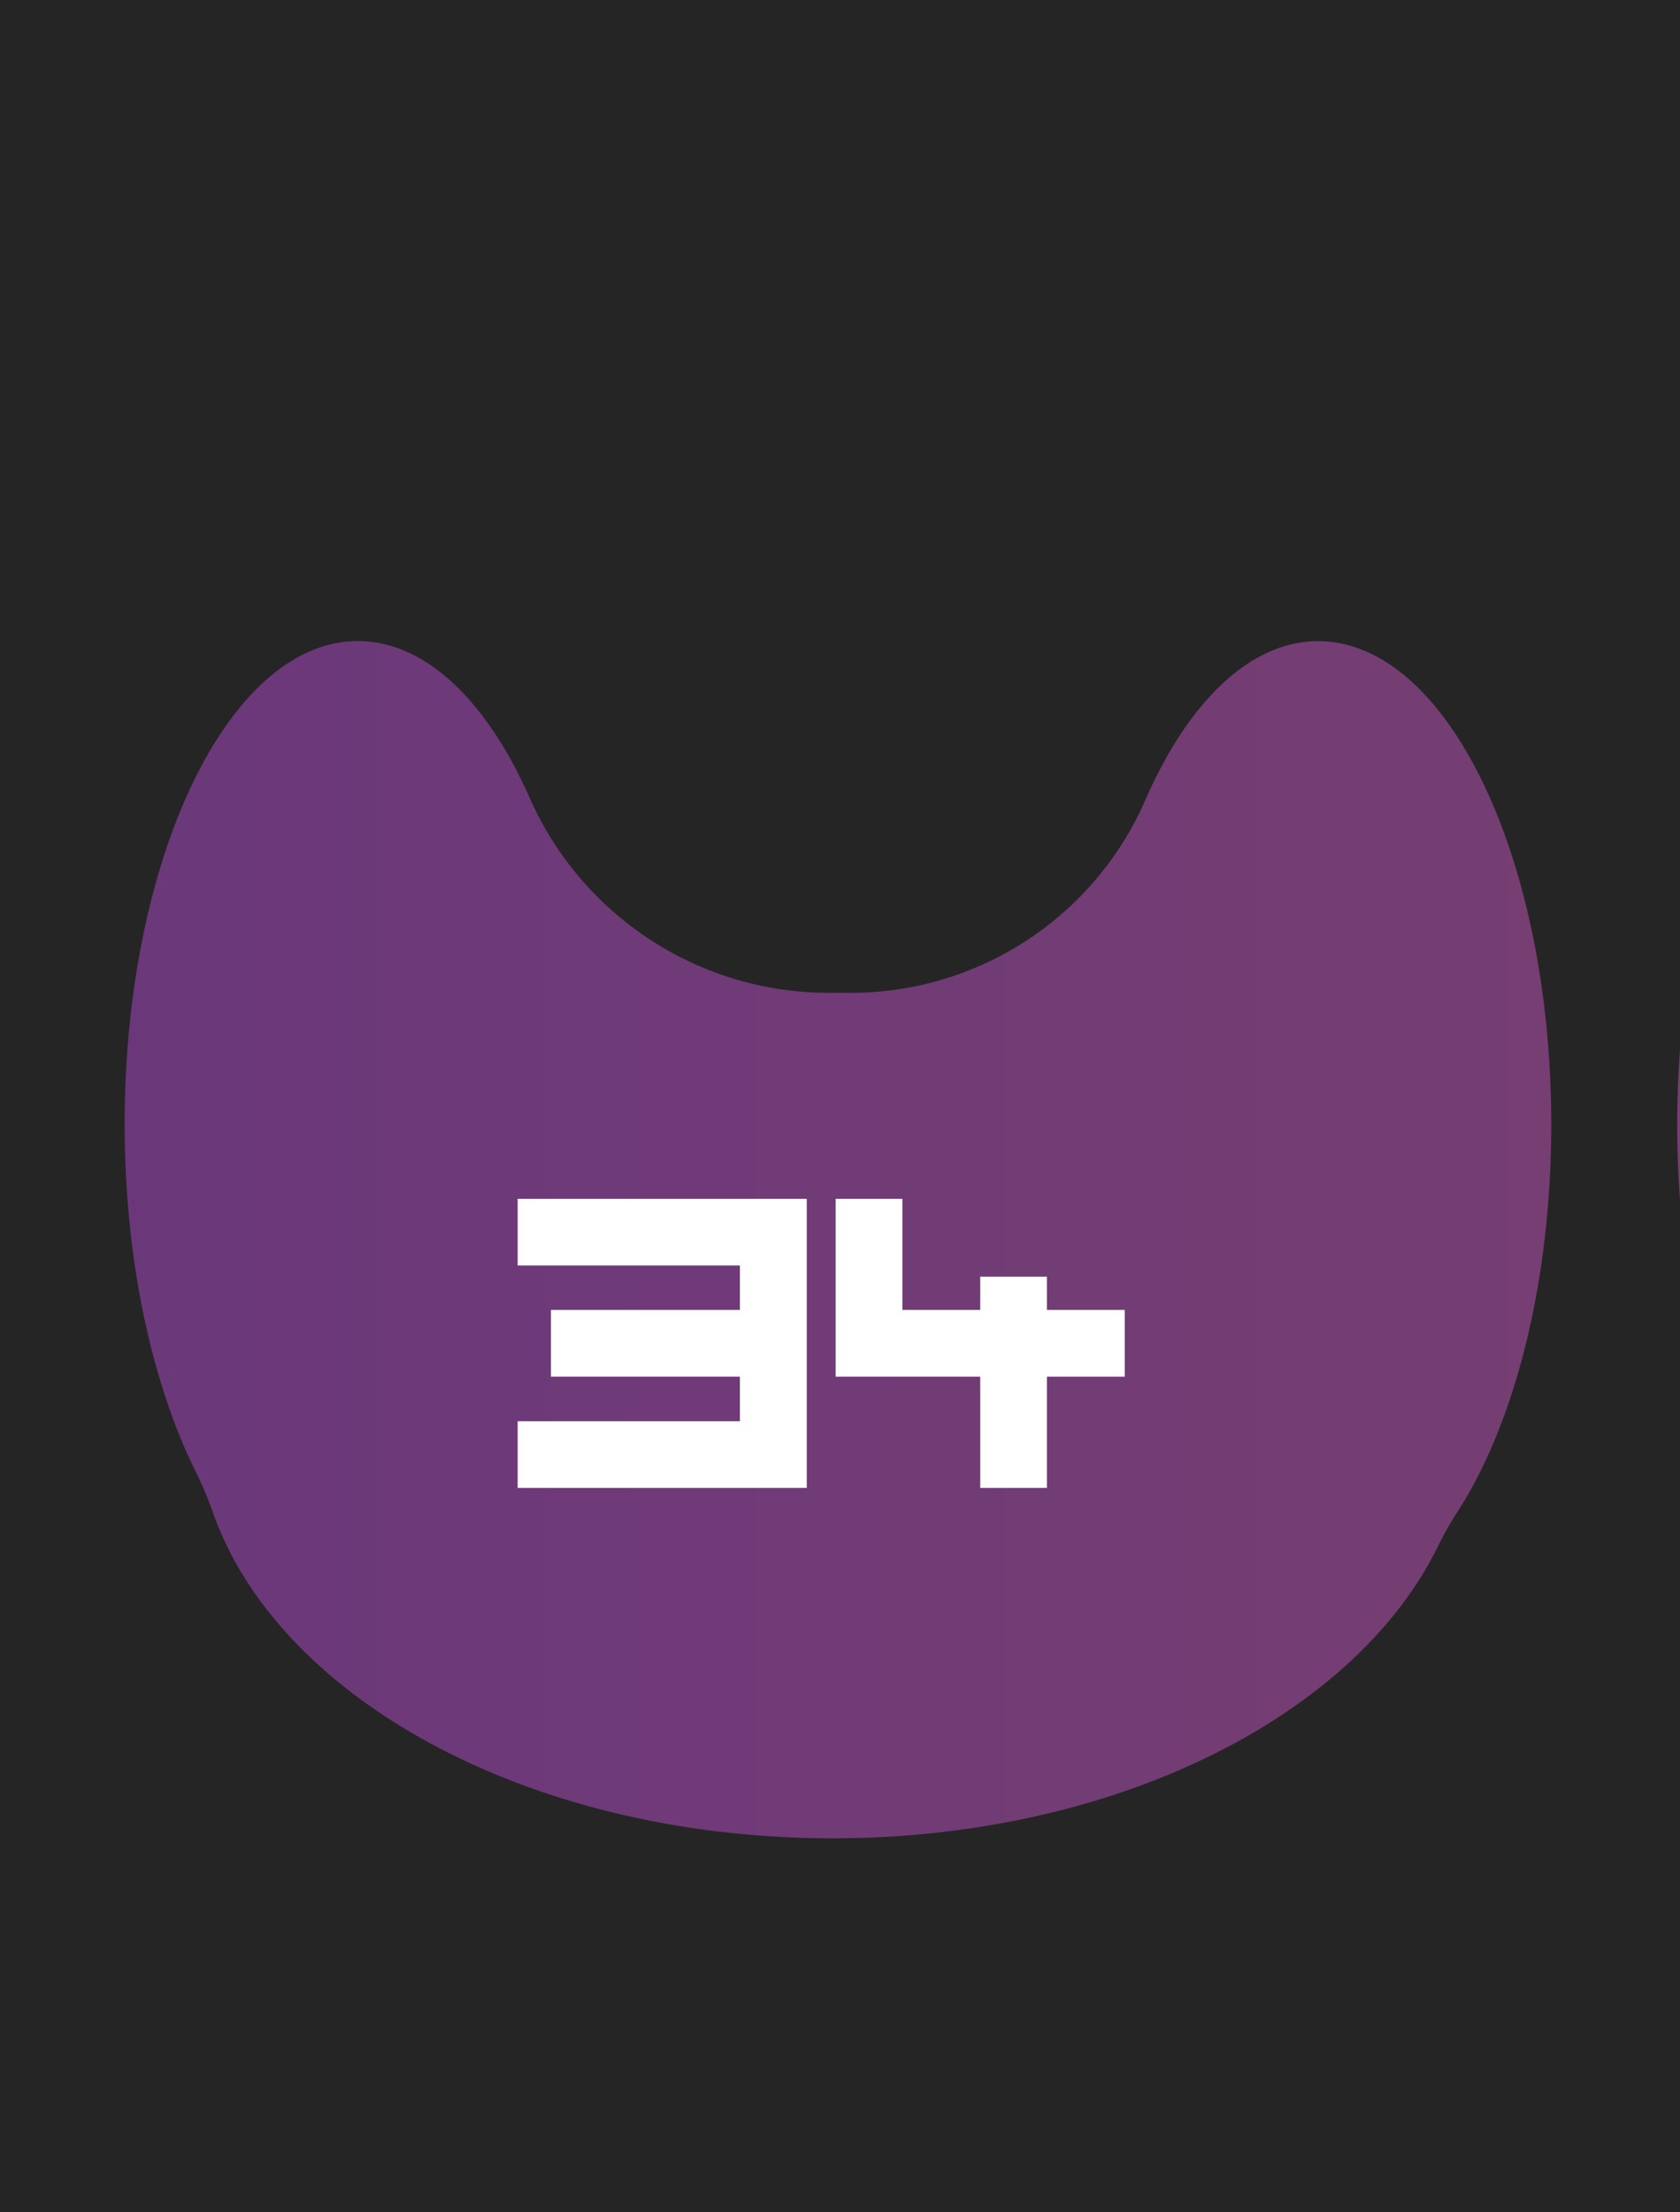 <svg xmlns="http://www.w3.org/2000/svg" xmlns:xlink="http://www.w3.org/1999/xlink" viewBox="0 0 193 254"><rect x="0" y="0" width="193" height="254" fill="#808080" stroke="none"/><defs><style>.cls-1{stroke-miterlimit:10;fill:url(#Безымянный_градиент_48);stroke:url(#Безымянный_градиент_31);}.cls-2{fill:#252525;}.cls-3{fill:#fff;}</style><linearGradient id="Безымянный_градиент_48" x1="-209.39" y1="540.19" x2="1710.61" y2="540.19" gradientUnits="userSpaceOnUse"><stop offset="0" stop-color="#5b2e83"/><stop offset="1" stop-color="#e07f32"/></linearGradient><linearGradient id="Безымянный_градиент_31" x1="-209.89" y1="540.19" x2="1711.11" y2="540.19" gradientUnits="userSpaceOnUse"><stop offset="0" stop-color="#5a2e84"/><stop offset="1" stop-color="#e07f32"/></linearGradient></defs><g id="Слой_4" data-name="Слой 4"><rect class="cls-1" x="-209.39" y="0.19" width="1920" height="1080"/></g><g id="Слой_5" data-name="Слой 5"><path class="cls-2" d="M-210-.15V1081H1711.44V-.15ZM1528.61,73.61c7.81,0,14.83,6.91,19.74,17.94A37.53,37.53,0,0,0,1582.8,114h.35c.62,0,1.24,0,1.84,0a36.89,36.89,0,0,0,34.16-22.28c4.9-11.13,11.95-18.1,19.79-18.1,14.79,0,26.79,24.84,26.79,55.5,0,18.19-4.24,34.35-10.77,44.46a39.49,39.49,0,0,0-2.29,4.06c-9.57,19.42-37.07,33.44-69.52,33.44-34.68,0-63.72-16-71.24-37.55A38.76,38.76,0,0,0,1510,169c-5-10.08-8.19-24.25-8.19-39.9C1501.82,98.45,1513.82,73.61,1528.61,73.61Zm-17.29,290a42.48,42.48,0,0,0,2.3-4.18c9.58-20,37.12-34.42,69.61-34.42,34.73,0,63.81,16.49,71.34,38.65a38.89,38.89,0,0,0,1.89,4.64c5,10.37,8.2,25,8.2,41.07,0,31.55-12,57.12-26.82,57.12-7.83,0-14.86-7.11-19.76-18.46A37.54,37.54,0,0,0,1583.57,425h-2.19c-14.85-.25-28.21,8.95-34.19,22.93-4.92,11.44-12,18.62-19.82,18.62-14.82,0-26.83-25.57-26.83-57.12C1500.54,390.68,1504.78,374.05,1511.32,363.65ZM1351,73.61c7.81,0,14.83,6.91,19.74,17.94A37.53,37.53,0,0,0,1405.23,114h.35c.61,0,1.23,0,1.83,0a36.92,36.92,0,0,0,34.17-22.28c4.89-11.13,12-18.1,19.78-18.1,14.79,0,26.79,24.84,26.79,55.49,0,18.2-4.23,34.36-10.76,44.47a37.78,37.78,0,0,0-2.3,4.06c-9.56,19.42-37.06,33.44-69.51,33.44-34.68,0-63.73-16-71.24-37.55a38.76,38.76,0,0,0-1.9-4.51c-5-10.08-8.19-24.25-8.19-39.91C1324.25,98.45,1336.25,73.61,1351,73.61Zm-18.66,289a41.22,41.22,0,0,0,2.3-4.17c9.58-20,37.12-34.42,69.6-34.42,34.74,0,63.82,16.49,71.33,38.64a38.47,38.47,0,0,0,1.91,4.65c5,10.37,8.19,25,8.19,41.07,0,31.55-12,57.11-26.83,57.11-7.81,0-14.84-7.1-19.74-18.46A37.58,37.58,0,0,0,1404.63,424h-2.19c-14.85-.25-28.21,8.95-34.21,22.92-4.9,11.45-12,18.62-19.81,18.62-14.82,0-26.82-25.56-26.82-57.11C1321.6,389.68,1325.83,373.05,1332.38,362.64Zm-159.73-289c7.8,0,14.83,6.91,19.72,17.94A37.58,37.58,0,0,0,1226.84,114h.34c.62,0,1.23,0,1.84,0a36.89,36.89,0,0,0,34.16-22.28c4.9-11.13,12-18.1,19.79-18.1,14.79,0,26.79,24.84,26.79,55.49,0,18.2-4.23,34.36-10.77,44.47a37.78,37.78,0,0,0-2.3,4.06c-9.56,19.42-37.07,33.44-69.51,33.44-34.69,0-63.72-16-71.24-37.55A38.76,38.76,0,0,0,1154,169c-5-10.08-8.18-24.25-8.18-39.91C1145.86,98.45,1157.86,73.61,1172.65,73.61Zm-19.13,289a41.22,41.22,0,0,0,2.3-4.17c9.58-20,37.12-34.42,69.62-34.42,34.72,0,63.8,16.49,71.32,38.64a40.1,40.1,0,0,0,1.9,4.65c5.06,10.37,8.2,25,8.2,41.07,0,31.55-12,57.11-26.83,57.11-7.82,0-14.84-7.1-19.75-18.46a37.56,37.56,0,0,0-34.5-23.07h-2.19c-14.87-.25-28.22,8.95-34.21,22.92-4.9,11.45-12,18.62-19.82,18.62-14.81,0-26.83-25.56-26.83-57.11C1142.73,389.68,1147,373.05,1153.52,362.64Zm-159.27-289c7.81,0,14.83,6.91,19.73,17.94A37.54,37.54,0,0,0,1048.44,114h.34c.62,0,1.23,0,1.85,0a36.87,36.87,0,0,0,34.15-22.28c4.89-11.13,12-18.1,19.8-18.1,14.79,0,26.79,24.84,26.79,55.49,0,18.2-4.24,34.36-10.78,44.47a39.49,39.49,0,0,0-2.29,4.06c-9.56,19.42-37.08,33.44-69.52,33.44-34.69,0-63.72-16-71.23-37.55a38.76,38.76,0,0,0-1.9-4.51c-5-10.08-8.19-24.25-8.19-39.91C967.46,98.45,979.46,73.61,994.25,73.61Zm-19.36,289a43.28,43.28,0,0,0,2.3-4.17c9.57-20,37.12-34.42,69.6-34.42,34.74,0,63.81,16.49,71.33,38.64a40.16,40.16,0,0,0,1.91,4.65c5,10.37,8.19,25,8.19,41.07,0,31.55-12,57.11-26.83,57.11-7.81,0-14.85-7.1-19.75-18.46a37.58,37.58,0,0,0-34.5-23.07h-2.2c-14.86-.25-28.2,8.95-34.19,22.92-4.91,11.45-12,18.62-19.82,18.62-14.82,0-26.84-25.56-26.84-57.11C964.09,389.68,968.33,373.05,974.89,362.64Zm-159.25-289c7.8,0,14.83,6.91,19.72,17.94A37.57,37.57,0,0,0,869.82,114h.35c.62,0,1.23,0,1.84,0a36.89,36.89,0,0,0,34.16-22.28c4.9-11.13,12-18.1,19.79-18.1,14.79,0,26.79,24.84,26.79,55.49,0,18.2-4.23,34.36-10.78,44.47a41.45,41.45,0,0,0-2.29,4.06c-9.56,19.42-37.07,33.44-69.51,33.44-34.69,0-63.72-16-71.23-37.55A38.76,38.76,0,0,0,797,169c-5-10.08-8.19-24.25-8.19-39.91C788.85,98.45,800.85,73.61,815.64,73.61Zm-19.4,289a39.34,39.34,0,0,0,2.3-4.17c9.57-20,37.12-34.42,69.61-34.42,34.73,0,63.81,16.49,71.33,38.64a40.1,40.1,0,0,0,1.9,4.65c5.06,10.37,8.2,25,8.2,41.07,0,31.55-12,57.11-26.83,57.11-7.82,0-14.85-7.1-19.75-18.46A37.56,37.56,0,0,0,868.5,424h-2.19c-14.86-.25-28.21,8.95-34.21,22.92-4.9,11.45-12,18.62-19.81,18.62-14.81,0-26.83-25.56-26.83-57.11C785.46,389.68,789.7,373.05,796.24,362.64Zm-933.75-289c7.81,0,14.84,6.91,19.73,17.94A37.54,37.54,0,0,0-83.32,114H-83c.62,0,1.22,0,1.84,0A36.87,36.87,0,0,0-47,91.71c4.9-11.13,12-18.1,19.8-18.1,14.79,0,26.79,24.84,26.79,55.49,0,18.2-4.24,34.36-10.78,44.47a37.7,37.7,0,0,0-2.29,4.06C-23,197.05-50.54,211.07-83,211.07c-34.7,0-63.73-16-71.24-37.55a38.76,38.76,0,0,0-1.9-4.51c-5-10.08-8.19-24.25-8.19-39.91C-164.3,98.45-152.3,73.61-137.51,73.61ZM-27,1007.53c-7.82,0-14.85-7.11-19.75-18.46A37.56,37.56,0,0,0-81.21,966h-2.2c-14.86-.25-28.21,9-34.2,22.92-4.9,11.44-12,18.62-19.82,18.62-14.81,0-26.83-25.57-26.83-57.11,0-18.73,4.25-35.37,10.79-45.77a41.13,41.13,0,0,0,2.29-4.17c9.58-20,37.13-34.42,69.62-34.42,34.73,0,63.8,16.49,71.33,38.64a40.84,40.84,0,0,0,1.9,4.65c5.06,10.37,8.2,24.94,8.2,41.07C-.13,982-12.15,1007.53-27,1007.53Zm16.28-295.75a37.42,37.42,0,0,0-2.29,4c-9.56,19.43-37.08,33.46-69.51,33.46-34.7,0-63.73-16-71.24-37.55a38.19,38.19,0,0,0-1.9-4.52c-5-10.08-8.19-24.24-8.19-39.91,0-30.64,12-55.49,26.79-55.49,7.81,0,14.84,6.91,19.73,17.94a37.56,37.56,0,0,0,34.46,22.42h2.19A36.84,36.84,0,0,0-46.49,629.9c4.9-11.11,12-18.09,19.8-18.09C-11.9,611.81.1,636.66.1,667.3.1,685.51-4.14,701.67-10.68,711.78ZM-26.19,464.84c-7.82,0-14.85-7.11-19.76-18.47A37.57,37.57,0,0,0-80.44,423.3h-2.2c-14.86-.25-28.21,8.95-34.2,22.92-4.9,11.45-12,18.63-19.82,18.63-14.82,0-26.84-25.57-26.84-57.12,0-18.73,4.25-35.36,10.8-45.77a41,41,0,0,0,2.29-4.16c9.58-20,37.13-34.43,69.61-34.43,34.74,0,63.81,16.5,71.33,38.64a39.45,39.45,0,0,0,1.91,4.65c5.06,10.38,8.2,25,8.2,41.07C.64,439.27-11.38,464.84-26.19,464.84ZM41.11,73.61c7.8,0,14.83,6.91,19.71,17.94A37.58,37.58,0,0,0,95.29,114h.35c.61,0,1.23,0,1.83,0a36.92,36.92,0,0,0,34.17-22.28c4.89-11.13,12-18.1,19.78-18.1,14.79,0,26.79,24.84,26.79,55.49,0,18.2-4.23,34.36-10.77,44.47a39.49,39.49,0,0,0-2.29,4.06c-9.57,19.42-37.08,33.44-69.51,33.44-34.7,0-63.73-16-71.23-37.55A40.7,40.7,0,0,0,22.49,169c-5-10.08-8.17-24.25-8.17-39.91C14.32,98.45,26.32,73.61,41.11,73.61Zm110.57,933.92c-7.81,0-14.85-7.11-19.75-18.46A37.58,37.58,0,0,0,97.43,966h-2.2c-14.86-.25-28.2,9-34.2,22.92-4.9,11.44-12,18.62-19.81,18.62-14.82,0-26.84-25.57-26.84-57.11,0-18.73,4.24-35.37,10.8-45.77a43.28,43.28,0,0,0,2.3-4.17c9.57-20,37.12-34.42,69.6-34.42,34.74,0,63.81,16.49,71.32,38.64a39.21,39.21,0,0,0,1.92,4.65c5.05,10.37,8.19,24.94,8.19,41.07C178.51,982,166.49,1007.53,151.68,1007.53Zm16.24-295.75a41.05,41.05,0,0,0-2.28,4c-9.57,19.43-37.08,33.46-69.51,33.46-34.7,0-63.73-16-71.23-37.55A38.31,38.31,0,0,0,23,707.21c-5-10.08-8.17-24.24-8.17-39.91,0-30.64,12-55.49,26.79-55.49,7.8,0,14.83,6.91,19.71,17.94a37.59,37.59,0,0,0,34.47,22.42H98a36.89,36.89,0,0,0,34.17-22.28c4.89-11.11,12-18.09,19.78-18.09,14.79,0,26.79,24.85,26.79,55.49C178.7,685.51,174.47,701.67,167.92,711.78ZM152.44,464.84c-7.81,0-14.85-7.11-19.74-18.47A37.6,37.6,0,0,0,98.19,423.3H96c-14.86-.25-28.21,8.95-34.2,22.92-4.91,11.45-12,18.63-19.82,18.63-14.81,0-26.83-25.57-26.83-57.12,0-18.73,4.24-35.36,10.79-45.77a41.06,41.06,0,0,0,2.3-4.16c9.57-20,37.12-34.43,69.61-34.43,34.73,0,63.8,16.5,71.32,38.64a39.45,39.45,0,0,0,1.91,4.65c5,10.38,8.19,25,8.19,41.07C179.27,439.27,167.25,464.84,152.44,464.84ZM219.5,73.61c7.81,0,14.83,6.91,19.73,17.94A37.54,37.54,0,0,0,273.69,114H274c.62,0,1.23,0,1.84,0A36.87,36.87,0,0,0,310,91.71c4.9-11.13,12-18.1,19.79-18.1,14.8,0,26.79,24.84,26.79,55.49,0,18.2-4.24,34.36-10.76,44.47a37.78,37.78,0,0,0-2.3,4.06C334,197.05,306.47,211.07,274,211.07c-34.68,0-63.72-16-71.23-37.55a38.76,38.76,0,0,0-1.9-4.51c-5.06-10.08-8.19-24.25-8.19-39.91C192.71,98.45,204.71,73.61,219.5,73.61Zm110.82,933.92c-7.82,0-14.85-7.11-19.75-18.46A37.57,37.57,0,0,0,276.06,966h-2.19c-14.86-.25-28.21,9-34.2,22.92-4.91,11.44-12,18.62-19.82,18.62C205,1007.53,193,982,193,950.42c0-18.73,4.25-35.37,10.79-45.77a41.22,41.22,0,0,0,2.3-4.17c9.58-20,37.12-34.42,69.61-34.42,34.73,0,63.81,16.49,71.33,38.64a40.84,40.84,0,0,0,1.9,4.65c5.05,10.37,8.2,24.94,8.2,41.07C357.15,982,345.14,1007.53,330.32,1007.53ZM193.2,667.3c0-30.64,12-55.49,26.79-55.49,7.81,0,14.83,6.91,19.73,17.94a37.56,37.56,0,0,0,34.46,22.42h2.18a36.85,36.85,0,0,0,34.16-22.28c4.9-11.11,12-18.09,19.8-18.09,14.79,0,26.79,24.85,26.79,55.49,0,18.21-4.25,34.37-10.77,44.48a37.5,37.5,0,0,0-2.3,4c-9.57,19.43-37.08,33.46-69.52,33.46-34.68,0-63.72-16-71.23-37.55a38.25,38.25,0,0,0-1.91-4.52C196.33,697.13,193.2,683,193.2,667.3ZM331.09,464.84c-7.82,0-14.85-7.11-19.76-18.47a37.57,37.57,0,0,0-34.49-23.07h-2.21c-14.85-.25-28.2,8.95-34.19,22.92-4.91,11.45-12,18.63-19.82,18.63-14.82,0-26.84-25.57-26.84-57.12,0-18.73,4.25-35.36,10.8-45.77a43.12,43.12,0,0,0,2.3-4.16c9.58-20,37.12-34.43,69.6-34.43,34.74,0,63.82,16.5,71.33,38.64a39.45,39.45,0,0,0,1.91,4.65c5,10.38,8.2,25,8.2,41.07C357.92,439.27,345.91,464.84,331.09,464.84ZM397.9,73.61c7.8,0,14.83,6.91,19.73,17.94A37.54,37.54,0,0,0,452.09,114h.34c.62,0,1.23,0,1.84,0a36.89,36.89,0,0,0,34.16-22.28c4.9-11.13,11.95-18.1,19.79-18.1C523,73.61,535,98.45,535,129.1c0,18.2-4.23,34.36-10.77,44.47a39.57,39.57,0,0,0-2.3,4.06c-9.56,19.42-37.07,33.44-69.51,33.44-34.69,0-63.72-16-71.24-37.55a38.76,38.76,0,0,0-1.9-4.51c-5.05-10.08-8.18-24.25-8.18-39.91C371.11,98.45,383.1,73.61,397.9,73.61Zm111.27,933.92c-7.82,0-14.84-7.11-19.75-18.46A37.55,37.55,0,0,0,454.92,966h-2.19c-14.85-.25-28.21,9-34.21,22.92-4.9,11.44-12,18.62-19.81,18.62-14.82,0-26.82-25.57-26.82-57.11,0-18.73,4.23-35.37,10.77-45.77a39.42,39.42,0,0,0,2.31-4.17c9.57-20,37.11-34.42,69.6-34.42,34.73,0,63.82,16.49,71.33,38.64a40.84,40.84,0,0,0,1.9,4.65c5.06,10.37,8.2,24.94,8.2,41.07C536,982,524,1007.53,509.17,1007.53ZM371.6,667.3c0-30.64,12-55.49,26.79-55.49,7.8,0,14.83,6.91,19.73,17.94a37.56,37.56,0,0,0,34.46,22.42h2.18a36.84,36.84,0,0,0,34.15-22.28c4.91-11.11,12-18.09,19.8-18.09,14.79,0,26.79,24.85,26.79,55.49,0,18.21-4.23,34.37-10.77,44.48a39.28,39.28,0,0,0-2.3,4c-9.56,19.43-37.07,33.46-69.51,33.46-34.69,0-63.73-16-71.24-37.55a38.19,38.19,0,0,0-1.9-4.52C374.73,697.13,371.6,683,371.6,667.3ZM509.94,464.84c-7.82,0-14.84-7.11-19.75-18.47a37.58,37.58,0,0,0-34.5-23.07h-2.2c-14.85-.25-28.2,8.95-34.2,22.92-4.9,11.45-12,18.63-19.81,18.63-14.82,0-26.83-25.57-26.83-57.12,0-18.73,4.23-35.36,10.78-45.77a41.15,41.15,0,0,0,2.31-4.16c9.56-20,37.11-34.43,69.6-34.43,34.73,0,63.81,16.5,71.33,38.64a37.76,37.76,0,0,0,1.9,4.65c5.06,10.38,8.19,25,8.19,41.07C536.76,439.27,524.76,464.84,509.94,464.84ZM575.47,73.61c7.8,0,14.83,6.91,19.73,17.94A37.54,37.54,0,0,0,629.66,114H630c.62,0,1.23,0,1.84,0A36.89,36.89,0,0,0,666,91.71c4.9-11.13,12-18.1,19.79-18.1,14.79,0,26.79,24.84,26.79,55.5,0,18.19-4.23,34.35-10.77,44.46a39.57,39.57,0,0,0-2.3,4.06C690,197.05,662.44,211.07,630,211.07c-34.69,0-63.72-16-71.23-37.55a38.76,38.76,0,0,0-1.9-4.51c-5.06-10.08-8.19-24.25-8.19-39.9C548.68,98.45,560.68,73.61,575.47,73.61Zm112.65,934.92c-7.82,0-14.85-7.1-19.75-18.46A37.57,37.57,0,0,0,633.86,967h-2.19c-14.85-.25-28.21,9-34.19,22.92-4.92,11.45-12,18.62-19.82,18.62-14.82,0-26.83-25.56-26.83-57.11,0-18.73,4.23-35.37,10.78-45.77a41.22,41.22,0,0,0,2.3-4.17c9.58-20,37.12-34.42,69.61-34.42,34.73,0,63.81,16.49,71.34,38.64a39,39,0,0,0,1.89,4.65c5,10.37,8.19,24.94,8.19,41.07C714.94,983,702.93,1008.53,688.12,1008.53Zm-139-332.84c0-30.65,12-55.5,26.79-55.5,7.81,0,14.83,6.92,19.73,17.94a37.54,37.54,0,0,0,34.46,22.42h.34c.62,0,1.23,0,1.84,0a36.89,36.89,0,0,0,34.16-22.28c4.9-11.12,12-18.1,19.79-18.1,14.79,0,26.79,24.85,26.79,55.5,0,18.2-4.23,34.35-10.77,44.47a39.42,39.42,0,0,0-2.3,4.05c-9.55,19.42-37.07,33.45-69.51,33.45-34.69,0-63.73-16-71.23-37.55a38.19,38.19,0,0,0-1.9-4.52C552.3,705.51,549.17,691.34,549.17,675.69ZM688.88,465.84c-7.81,0-14.84-7.11-19.74-18.47a37.59,37.59,0,0,0-34.51-23.07h-2.19c-14.85-.25-28.21,8.95-34.2,22.92-4.91,11.45-12,18.63-19.82,18.63-14.82,0-26.83-25.57-26.83-57.12,0-18.73,4.23-35.35,10.79-45.77a41.06,41.06,0,0,0,2.3-4.16c9.58-20,37.12-34.43,69.6-34.43,34.74,0,63.82,16.5,71.34,38.64a39.4,39.4,0,0,0,1.9,4.65c5.05,10.38,8.19,25,8.19,41.07C715.71,440.27,703.71,465.84,688.88,465.84ZM922,1008.22c-7.82,0-14.85-7.12-19.76-18.46a37.57,37.57,0,0,0-34.5-23.08h-2.19c-14.86-.26-28.2,8.94-34.2,22.92-4.9,11.43-12,18.62-19.82,18.62-14.82,0-26.83-25.56-26.83-57.11,0-18.74,4.24-35.37,10.79-45.78a42,42,0,0,0,2.3-4.16c9.57-20,37.11-34.43,69.6-34.43,34.74,0,63.82,16.5,71.33,38.64a41.05,41.05,0,0,0,1.91,4.66c5.06,10.37,8.19,24.94,8.19,41.07C948.81,982.66,936.8,1008.22,922,1008.22Zm20.47-296.07a39.34,39.34,0,0,0-2.29,4.05c-9.55,19.42-37.07,33.45-69.51,33.45-34.69,0-63.72-16-71.23-37.55a38.91,38.91,0,0,0-1.9-4.52c-5-10.08-8.19-24.24-8.19-39.9,0-30.65,12-55.5,26.79-55.5,7.81,0,14.83,6.92,19.72,17.94a37.57,37.57,0,0,0,34.46,22.42h.35c.62,0,1.23,0,1.84,0a36.89,36.89,0,0,0,34.16-22.28c4.89-11.12,12-18.1,19.79-18.1,14.79,0,26.79,24.85,26.79,55.5C953.24,685.88,949,702,942.46,712.15Zm158.16,296.07c-7.81,0-14.85-7.12-19.74-18.46a37.6,37.6,0,0,0-34.51-23.08h-2.19c-14.86-.26-28.21,8.94-34.21,22.92-4.9,11.43-12,18.62-19.81,18.62-14.81,0-26.83-25.56-26.83-57.11,0-18.74,4.24-35.37,10.79-45.78a40,40,0,0,0,2.3-4.16c9.57-20,37.12-34.43,69.61-34.43,34.73,0,63.8,16.5,71.33,38.64a41,41,0,0,0,1.9,4.66c5,10.37,8.19,24.94,8.19,41.07C1127.45,982.66,1115.43,1008.22,1100.62,1008.22Zm20.46-296.44a39.19,39.19,0,0,0-2.29,4c-9.57,19.43-37.08,33.46-69.52,33.46-34.69,0-63.72-16-71.23-37.55a38.19,38.19,0,0,0-1.9-4.52c-5-10.08-8.19-24.24-8.19-39.91,0-30.64,12-55.49,26.79-55.49,7.81,0,14.83,6.91,19.73,17.94a37.56,37.56,0,0,0,34.46,22.42h2.19a36.84,36.84,0,0,0,34.15-22.28c4.89-11.11,12-18.09,19.8-18.09,14.79,0,26.79,24.85,26.79,55.49C1131.86,685.51,1127.61,701.67,1121.08,711.78Zm158.19,296.44c-7.82,0-14.84-7.12-19.76-18.46a37.57,37.57,0,0,0-34.5-23.08h-2.2c-14.86-.26-28.2,8.94-34.19,22.92-4.9,11.43-12,18.62-19.82,18.62-14.82,0-26.84-25.56-26.84-57.11,0-18.74,4.25-35.37,10.8-45.78a42,42,0,0,0,2.3-4.16c9.57-20,37.11-34.43,69.61-34.43,34.73,0,63.8,16.5,71.32,38.64a41.05,41.05,0,0,0,1.91,4.66c5,10.37,8.19,24.94,8.19,41.07C1306.09,982.66,1294.09,1008.22,1279.27,1008.22Zm20.21-296.44a37.5,37.5,0,0,0-2.3,4c-9.56,19.43-37.07,33.46-69.51,33.46-34.69,0-63.72-16-71.24-37.55a38.19,38.19,0,0,0-1.9-4.52c-5-10.08-8.18-24.24-8.18-39.91,0-30.64,12-55.49,26.79-55.49,7.8,0,14.83,6.91,19.72,17.94a37.58,37.58,0,0,0,34.47,22.42h2.18a36.89,36.89,0,0,0,34.17-22.28c4.89-11.11,11.94-18.09,19.78-18.09,14.79,0,26.79,24.85,26.79,55.49C1310.25,685.51,1306,701.67,1299.48,711.78Zm158.64,296.44c-7.81,0-14.85-7.12-19.75-18.46a37.58,37.58,0,0,0-34.51-23.08h-2.19c-14.85-.26-28.21,8.94-34.2,22.92-4.91,11.43-12,18.62-19.81,18.62-14.82,0-26.83-25.56-26.83-57.11,0-18.74,4.23-35.37,10.78-45.78a40,40,0,0,0,2.3-4.16c9.57-20,37.12-34.43,69.61-34.43,34.74,0,63.81,16.5,71.33,38.64a39.17,39.17,0,0,0,1.89,4.66c5.07,10.37,8.2,24.94,8.2,41.07C1484.94,982.66,1472.93,1008.22,1458.12,1008.22Zm19.76-296.44a39.28,39.28,0,0,0-2.3,4c-9.56,19.43-37.06,33.46-69.51,33.46-34.68,0-63.73-16-71.24-37.55a38.19,38.19,0,0,0-1.9-4.52c-5-10.08-8.19-24.24-8.19-39.91,0-30.64,12-55.49,26.79-55.49,7.81,0,14.83,6.91,19.74,17.94a37.54,37.54,0,0,0,34.45,22.42h2.18a36.89,36.89,0,0,0,34.17-22.28c4.89-11.11,12-18.09,19.78-18.09,14.79,0,26.79,24.85,26.79,55.49C1488.64,685.51,1484.41,701.67,1477.88,711.78Zm159.19,297.44c-7.82,0-14.85-7.11-19.76-18.46a37.55,37.55,0,0,0-34.5-23.08h-2.2c-14.85-.26-28.2,8.94-34.19,22.92-4.91,11.44-12,18.62-19.82,18.62-14.82,0-26.83-25.56-26.83-57.11,0-18.74,4.24-35.37,10.79-45.78a42,42,0,0,0,2.3-4.16c9.58-20,37.12-34.43,69.6-34.43,34.74,0,63.82,16.5,71.34,38.64a38.56,38.56,0,0,0,1.9,4.66c5,10.37,8.2,25,8.2,41.07C1663.9,983.66,1651.89,1009.22,1637.07,1009.22Zm18.38-297.44a42.42,42.42,0,0,0-2.3,4c-9.56,19.43-37.06,33.46-69.5,33.46-34.7,0-63.73-16-71.25-37.55a38.19,38.19,0,0,0-1.9-4.52c-5-10.08-8.19-24.24-8.19-39.91,0-30.64,12-55.49,26.79-55.49,7.81,0,14.84,6.91,19.74,17.94a37.54,37.54,0,0,0,34.45,22.42h2.19a36.86,36.86,0,0,0,34.16-22.28c4.9-11.11,11.95-18.09,19.79-18.09,14.79,0,26.79,24.85,26.79,55.49C1666.22,685.51,1662,701.67,1655.45,711.78Z"/></g><g id="Слой_2" data-name="Слой 2"><path class="cls-3" d="M59.47,137.65H92.68v33.2H59.47v-7.66H85v-5.12H63.29v-7.66H85v-5.1H59.47Z"/><path class="cls-3" d="M96,137.65h7.67v12.76h8.94v-3.82h7.66v3.82h8.94v7.66h-8.94v12.78h-7.66V158.07H96Z"/></g></svg>